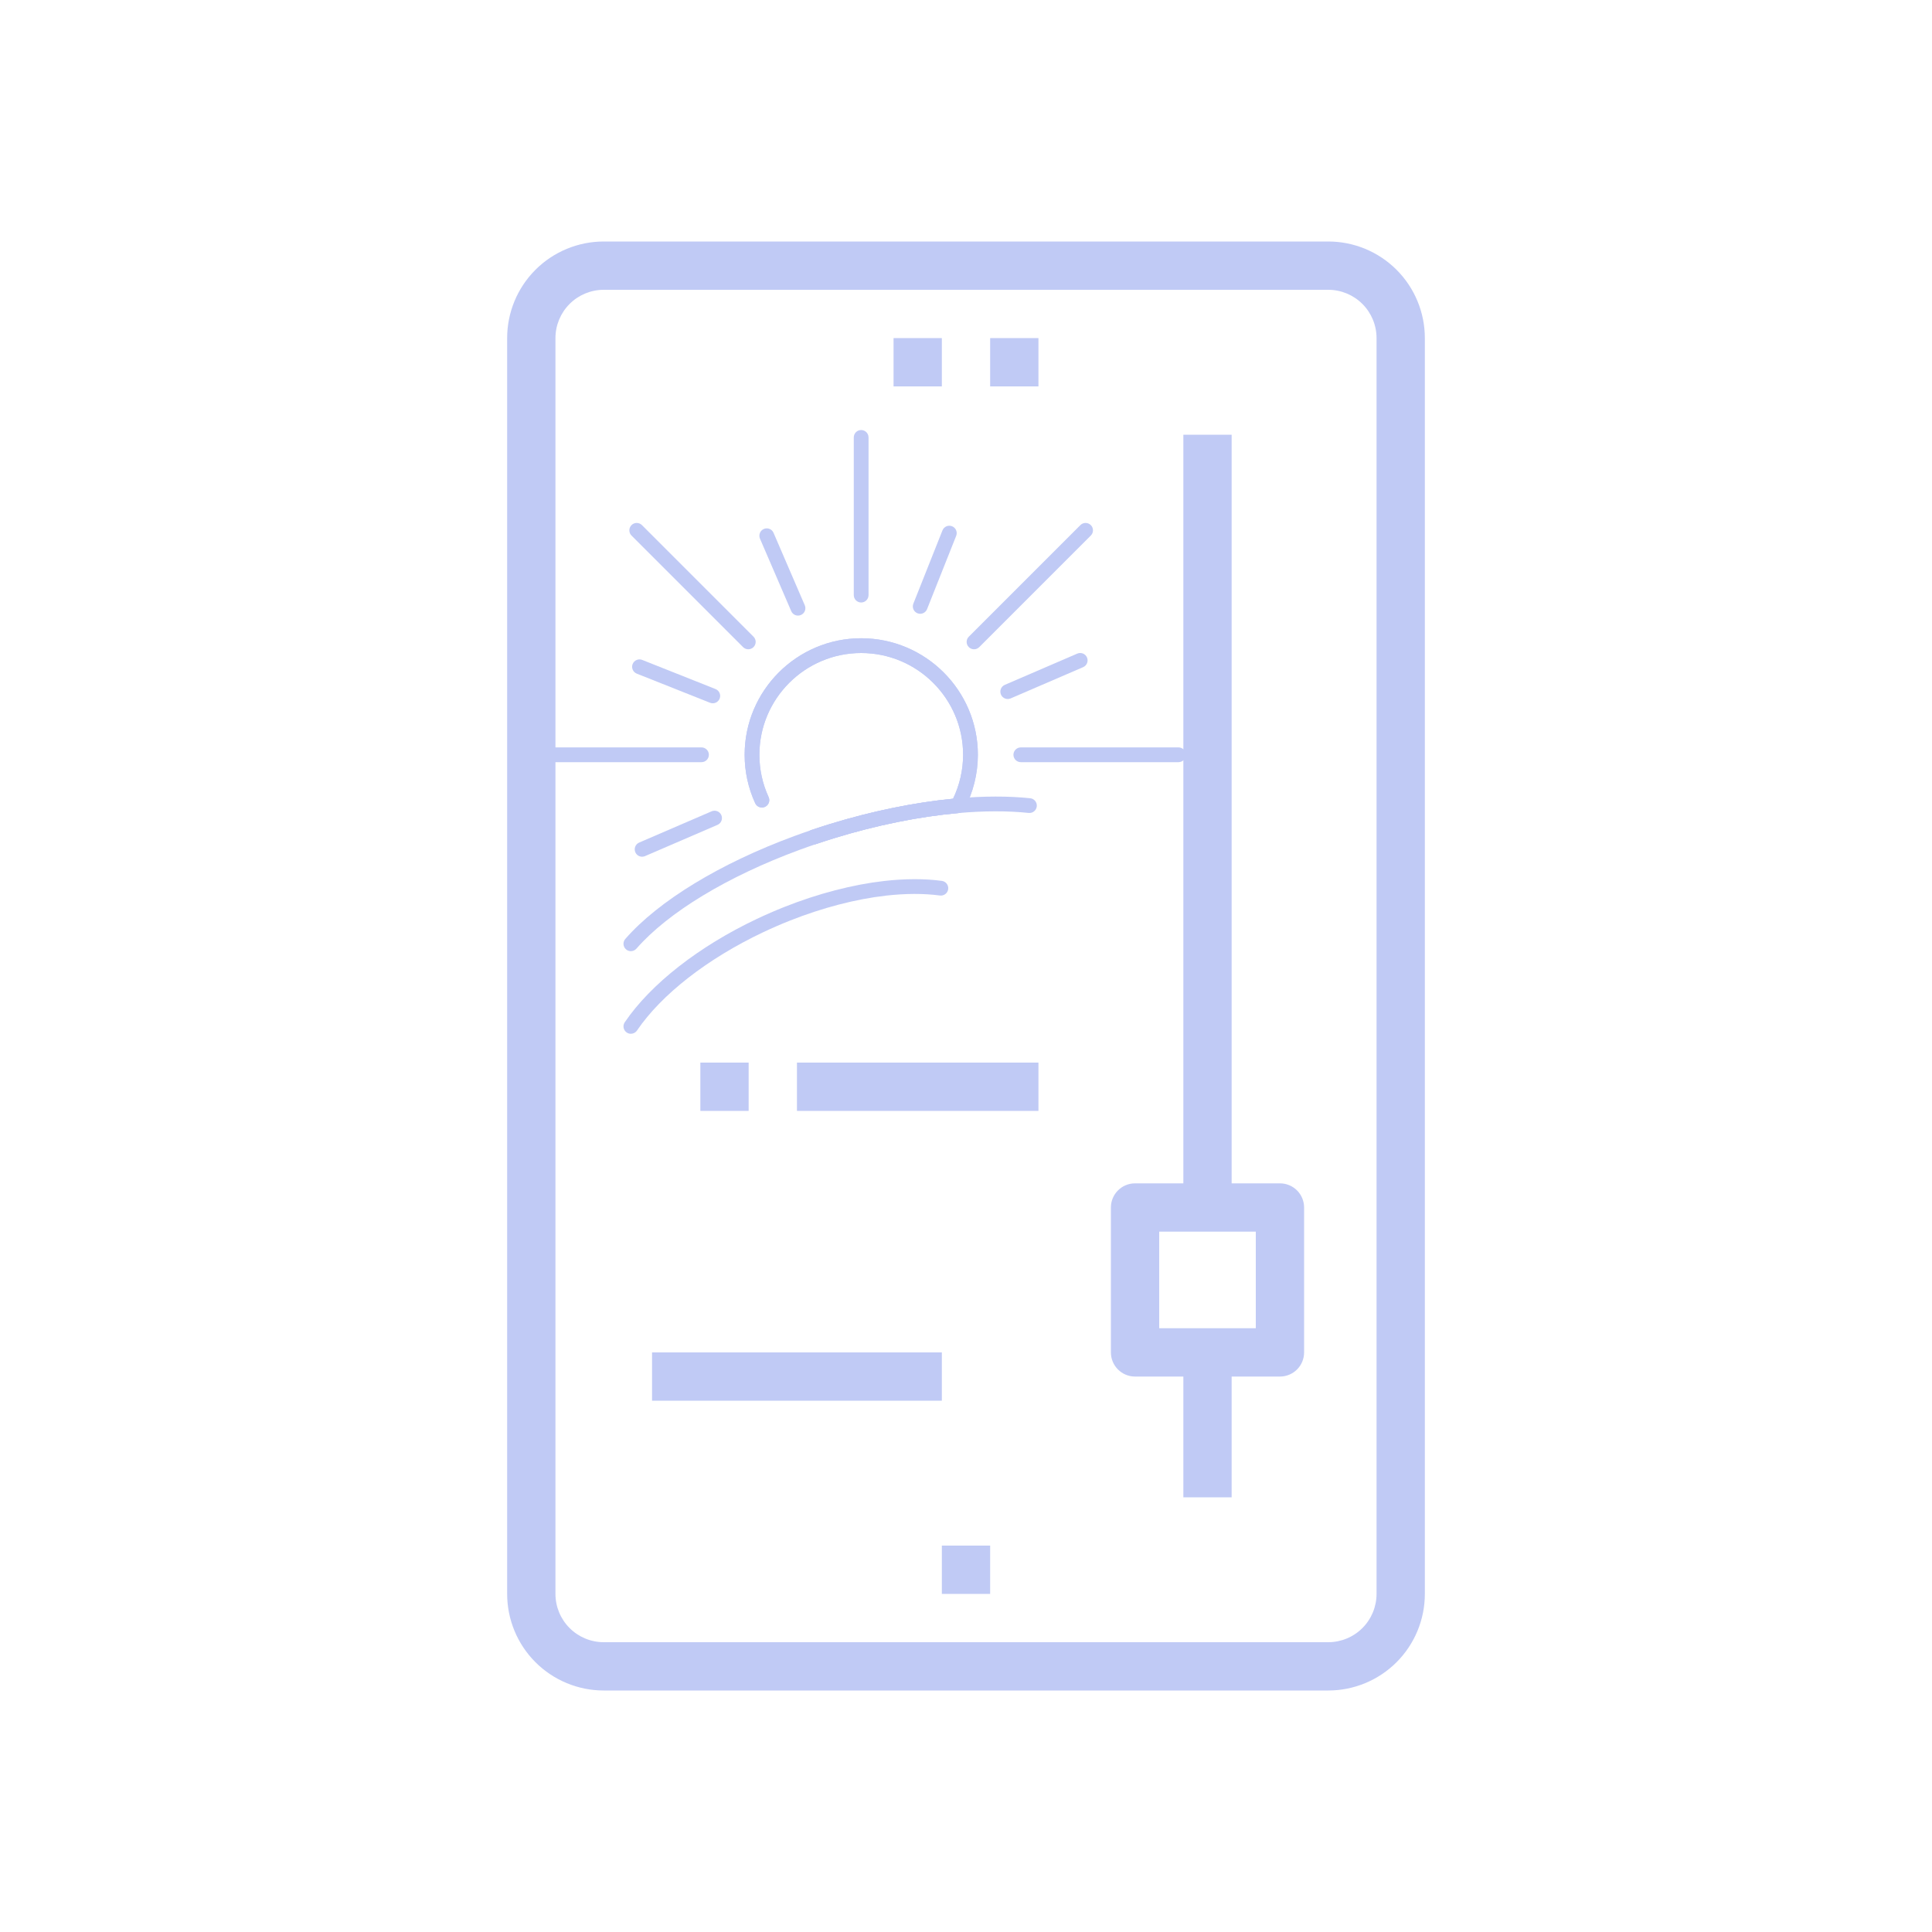 <?xml version="1.0" encoding="UTF-8" standalone="no"?>
<svg
   width="700pt"
   height="700pt"
   version="1.1"
   viewBox="0 0 700 700"
   id="svg266"
   sodipodi:docname="br.svg"
   inkscape:version="1.2.1 (9c6d41e410, 2022-07-14, custom)"
   xmlns:inkscape="http://www.inkscape.org/namespaces/inkscape"
   xmlns:sodipodi="http://sodipodi.sourceforge.net/DTD/sodipodi-0.dtd"
   xmlns="http://www.w3.org/2000/svg"
   xmlns:svg="http://www.w3.org/2000/svg">
  <sodipodi:namedview
     id="namedview268"
     pagecolor="#ffffff"
     bordercolor="#000000"
     borderopacity="0.247"
     inkscape:showpageshadow="2"
     inkscape:pageopacity="0.0"
     inkscape:pagecheckerboard="true"
     inkscape:deskcolor="#d1d1d1"
     inkscape:document-units="pt"
     showgrid="false"
     inkscape:zoom="0.91923882"
     inkscape:cx="418.82479"
     inkscape:cy="335.05983"
     inkscape:window-width="1667"
     inkscape:window-height="1980"
     inkscape:window-x="0"
     inkscape:window-y="0"
     inkscape:window-maximized="1"
     inkscape:current-layer="g1707" />
  <defs
     id="defs192">
    <inkscape:path-effect
       effect="powerstroke"
       id="path-effect1943"
       is_visible="true"
       lpeversion="1"
       offset_points="9.5,7.657"
       not_jump="false"
       sort_points="true"
       interpolator_type="CentripetalCatmullRom"
       interpolator_beta="0.773"
       start_linecap_type="zerowidth"
       linejoin_type="round"
       miter_limit="4"
       scale_width="1"
       end_linecap_type="zerowidth" />
    <inkscape:path-effect
       effect="fillet_chamfer"
       id="path-effect504"
       is_visible="true"
       lpeversion="1"
       nodesatellites_param="F,0,0,1,0,0,0,26 @ F,0,0,1,0,0,0,26 @ F,0,0,1,0,0,0,26 @ F,0,0,1,0,0,0,26 @ F,0,0,1,0,0,0,26 @ F,0,0,1,0,0,0,26 @ F,0,0,1,0,0,0,26 @ F,0,0,1,0,0,0,26 @ F,0,0,1,0,0,0,26 @ F,0,0,1,0,0,0,26 @ F,0,0,1,0,0,0,26 @ F,0,0,1,0,0,0,26 @ F,0,0,1,0,0,0,26 @ F,0,0,1,0,0,0,26 @ F,0,0,1,0,0,0,26 @ F,0,0,1,0,0,0,26 @ F,0,0,1,0,0,0,26 @ F,0,0,1,0,0,0,26 @ F,0,0,1,0,0,0,26 | F,0,0,1,0,0,0,26 @ F,0,0,1,0,0,0,26 @ F,0,0,1,0,0,0,26 @ F,0,0,1,0,0,0,26"
       unit="px"
       method="arc"
       mode="F"
       radius="10"
       chamfer_steps="27"
       flexible="false"
       use_knot_distance="true"
       apply_no_radius="true"
       apply_with_radius="true"
       only_selected="false"
       hide_knots="false" />
    <inkscape:path-effect
       effect="fillet_chamfer"
       id="path-effect1951"
       is_visible="true"
       lpeversion="1"
       nodesatellites_param="F,0,0,1,0,7.5,0,1 @ F,0,0,1,0,7.5,0,1 @ F,0,0,1,0,7.5,0,1 @ F,0,0,1,0,7.5,0,1"
       unit="px"
       method="auto"
       mode="F"
       radius="10"
       chamfer_steps="1"
       flexible="false"
       use_knot_distance="true"
       apply_no_radius="true"
       apply_with_radius="true"
       only_selected="false"
       hide_knots="false" />
    <inkscape:path-effect
       effect="fillet_chamfer"
       id="path-effect1949"
       is_visible="true"
       lpeversion="1"
       nodesatellites_param="F,0,0,1,0,7.5,0,1 @ F,0,0,1,0,7.5,0,1 @ F,0,0,1,0,7.5,0,1 @ F,0,0,1,0,7.5,0,1"
       unit="px"
       method="auto"
       mode="F"
       radius="10"
       chamfer_steps="1"
       flexible="false"
       use_knot_distance="true"
       apply_no_radius="true"
       apply_with_radius="true"
       only_selected="false"
       hide_knots="false" />
    <symbol
       id="k"
       overflow="visible">
      <path
         d="m29.312-1.75c-1.512 0.781-3.09 1.371-4.734 1.766-1.637 0.406-3.34 0.609-5.109 0.609-5.312 0-9.527-1.484-12.641-4.453-3.106-2.969-4.656-7-4.656-12.094s1.551-9.125 4.656-12.094c3.113-2.969 7.328-4.453 12.641-4.453 1.77 0 3.473 0.199 5.109 0.594 1.645 0.398 3.223 0.992 4.734 1.781v6.594c-1.531-1.039-3.039-1.801-4.516-2.281-1.48-0.488-3.039-0.734-4.672-0.734-2.938 0-5.246 0.945-6.922 2.828-1.68 1.875-2.516 4.465-2.516 7.766 0 3.293 0.836 5.883 2.516 7.766 1.676 1.875 3.984 2.812 6.922 2.812 1.633 0 3.191-0.238 4.672-0.719 1.477-0.488 2.984-1.254 4.516-2.297z"
         id="path159" />
    </symbol>
    <symbol
       id="b"
       overflow="visible">
      <path
         d="m21.453-17.406c-0.68-0.312-1.352-0.539-2.016-0.688-0.656-0.156-1.32-0.234-1.984-0.234-1.969 0-3.484 0.633-4.547 1.891-1.055 1.262-1.578 3.07-1.578 5.422v11.016h-7.656v-23.922h7.656v3.922c0.977-1.562 2.102-2.703 3.375-3.422 1.281-0.719 2.812-1.078 4.594-1.078 0.25 0 0.523 0.012 0.828 0.031 0.301 0.023 0.734 0.07 1.297 0.141z"
         id="path162" />
    </symbol>
    <symbol
       id="a"
       overflow="visible">
      <path
         d="m27.562-12.031v2.188h-17.891c0.188 1.793 0.832 3.137 1.938 4.031 1.113 0.898 2.672 1.344 4.672 1.344 1.602 0 3.25-0.234 4.938-0.703 1.688-0.477 3.422-1.203 5.203-2.172v5.891c-1.805 0.688-3.609 1.203-5.422 1.547-1.812 0.352-3.621 0.531-5.422 0.531-4.336 0-7.703-1.098-10.109-3.297-2.398-2.207-3.594-5.297-3.594-9.266 0-3.906 1.176-6.973 3.531-9.203 2.363-2.238 5.609-3.359 9.734-3.359 3.758 0 6.769 1.137 9.031 3.406 2.258 2.262 3.391 5.281 3.391 9.062zm-7.859-2.531c0-1.457-0.43-2.629-1.281-3.516-0.844-0.895-1.949-1.344-3.312-1.344-1.492 0-2.699 0.418-3.625 1.25-0.918 0.836-1.492 2.039-1.719 3.609z"
         id="path165" />
    </symbol>
    <symbol
       id="h"
       overflow="visible">
      <path
         d="m14.391-10.766c-1.594 0-2.793 0.273-3.594 0.812-0.805 0.543-1.203 1.34-1.203 2.391 0 0.969 0.32 1.73 0.969 2.281 0.645 0.543 1.547 0.812 2.703 0.812 1.438 0 2.644-0.516 3.625-1.547 0.988-1.031 1.484-2.32 1.484-3.875v-0.875zm11.688-2.891v13.656h-7.703v-3.547c-1.031 1.449-2.188 2.508-3.469 3.172s-2.84 1-4.672 1c-2.481 0-4.496-0.723-6.047-2.172-1.543-1.445-2.312-3.32-2.312-5.625 0-2.812 0.961-4.867 2.891-6.172 1.938-1.312 4.969-1.969 9.094-1.969h4.516v-0.609c0-1.207-0.48-2.094-1.438-2.656-0.949-0.562-2.438-0.844-4.469-0.844-1.637 0-3.156 0.168-4.562 0.5-1.406 0.324-2.719 0.812-3.938 1.469v-5.828c1.645-0.406 3.289-0.707 4.938-0.906 1.656-0.207 3.305-0.312 4.953-0.312 4.32 0 7.438 0.855 9.344 2.562 1.914 1.699 2.875 4.461 2.875 8.281z"
         id="path168" />
    </symbol>
    <symbol
       id="g"
       overflow="visible">
      <path
         d="m12.031-30.719v6.797h7.875v5.469h-7.875v10.141c0 1.117 0.219 1.871 0.656 2.266 0.438 0.387 1.312 0.578 2.625 0.578h3.938v5.469h-6.562c-3.023 0-5.164-0.629-6.422-1.891-1.262-1.258-1.891-3.398-1.891-6.422v-10.141h-3.797v-5.469h3.797v-6.797z"
         id="path171" />
    </symbol>
    <symbol
       id="f"
       overflow="visible">
      <path
         d="m19.953-20.422v-12.812h7.688v33.234h-7.688v-3.453c-1.055 1.406-2.215 2.438-3.484 3.094-1.273 0.656-2.742 0.984-4.406 0.984-2.949 0-5.371-1.172-7.266-3.516-1.887-2.344-2.828-5.359-2.828-9.047s0.941-6.703 2.828-9.047c1.895-2.344 4.316-3.516 7.266-3.516 1.656 0 3.117 0.336 4.391 1 1.281 0.656 2.445 1.684 3.5 3.078zm-5.047 15.484c1.645 0 2.894-0.598 3.75-1.797 0.863-1.195 1.297-2.93 1.297-5.203 0-2.281-0.434-4.019-1.297-5.219-0.855-1.195-2.106-1.797-3.75-1.797-1.625 0-2.871 0.602-3.734 1.797-0.855 1.199-1.281 2.938-1.281 5.219 0 2.273 0.426 4.008 1.281 5.203 0.863 1.199 2.109 1.797 3.734 1.797z"
         id="path174" />
    </symbol>
    <symbol
       id="e"
       overflow="visible">
      <path
         d="m16.406-4.938c1.633 0 2.883-0.598 3.75-1.797 0.863-1.195 1.297-2.93 1.297-5.203 0-2.281-0.434-4.019-1.297-5.219-0.867-1.195-2.117-1.797-3.75-1.797-1.637 0-2.891 0.605-3.766 1.812-0.875 1.199-1.312 2.934-1.312 5.203 0 2.262 0.438 3.996 1.312 5.203 0.875 1.199 2.129 1.797 3.766 1.797zm-5.078-15.484c1.051-1.395 2.219-2.422 3.5-3.078 1.281-0.664 2.754-1 4.422-1 2.945 0 5.367 1.172 7.266 3.516 1.895 2.344 2.844 5.359 2.844 9.047s-0.949 6.703-2.844 9.047c-1.898 2.344-4.32 3.516-7.266 3.516-1.668 0-3.141-0.336-4.422-1s-2.449-1.691-3.5-3.078v3.453h-7.656v-33.234h7.656z"
         id="path177" />
    </symbol>
    <symbol
       id="d"
       overflow="visible">
      <path
         d="m0.531-23.922h7.656l6.422 16.234 5.469-16.234h7.656l-10.062 26.188c-1.012 2.664-2.195 4.523-3.547 5.578-1.344 1.062-3.121 1.594-5.328 1.594h-4.422v-5.016h2.391c1.301 0 2.242-0.211 2.828-0.625 0.594-0.406 1.055-1.148 1.391-2.219l0.203-0.656z"
         id="path180" />
    </symbol>
    <symbol
       id="c"
       overflow="visible">
      <path
         d="m4.016-31.891h9.188l11.594 21.875v-21.875h7.797v31.891h-9.188l-11.594-21.875v21.875h-7.797z"
         id="path183" />
    </symbol>
    <symbol
       id="j"
       overflow="visible">
      <path
         d="m27.734-14.562v14.562h-7.703v-11.109c0-2.094-0.047-3.531-0.141-4.312-0.086-0.781-0.242-1.359-0.469-1.734-0.305-0.5-0.711-0.883-1.219-1.156-0.512-0.281-1.094-0.422-1.75-0.422-1.594 0-2.852 0.617-3.766 1.844-0.906 1.23-1.359 2.938-1.359 5.125v11.766h-7.656v-33.234h7.656v12.812c1.145-1.395 2.363-2.422 3.656-3.078 1.301-0.664 2.738-1 4.312-1 2.758 0 4.852 0.852 6.281 2.547 1.438 1.688 2.156 4.152 2.156 7.391z"
         id="path186" />
    </symbol>
    <symbol
       id="i"
       overflow="visible">
      <path
         d="m15.062-19.031c-1.699 0-2.996 0.609-3.891 1.828-0.887 1.219-1.328 2.977-1.328 5.266 0 2.293 0.441 4.047 1.328 5.266 0.895 1.219 2.191 1.828 3.891 1.828 1.664 0 2.938-0.609 3.812-1.828 0.883-1.219 1.328-2.973 1.328-5.266 0-2.289-0.445-4.047-1.328-5.266-0.875-1.219-2.148-1.828-3.812-1.828zm0-5.469c4.113 0 7.328 1.109 9.641 3.328s3.469 5.297 3.469 9.234c0 3.93-1.156 7.008-3.469 9.234-2.312 2.219-5.527 3.328-9.641 3.328-4.137 0-7.371-1.109-9.703-3.328-2.324-2.227-3.484-5.305-3.484-9.234 0-3.938 1.16-7.016 3.484-9.234 2.332-2.219 5.566-3.328 9.703-3.328z"
         id="path189" />
    </symbol>
    <inkscape:path-effect
       effect="fill_between_many"
       method="bsplinespiro"
       linkedpaths="#path821,0,1"
       id="path-effect1945" />
  </defs>
  <g
     id="g1266"
     transform="translate(-2.64,5.46)">
    <g
       id="g1707"
       style="fill:#c0caf5;fill-opacity:1">
      <path
         d="m 221.39,607.04 h 262.5 c 9.281,0 18.184,-3.688 24.75,-10.25 6.562,-6.566 10.25,-15.469 10.25,-24.75 v -455 c 0,-9.281 -3.688,-18.184 -10.25,-24.75 -6.566,-6.562 -15.469,-10.25 -24.75,-10.25 h -262.5 c -9.281,0 -18.184,3.688 -24.75,10.25 -6.562,6.566 -10.25,15.469 -10.25,24.75 v 455 c 0,9.281 3.688,18.184 10.25,24.75 6.566,6.562 15.469,10.25 24.75,10.25 z m -17.5,-490 c 0,-4.641 1.844,-9.094 5.125,-12.375 3.281,-3.281 7.734,-5.125 12.375,-5.125 h 262.5 c 4.641,0 9.094,1.844 12.375,5.125 3.281,3.281 5.125,7.734 5.125,12.375 v 455 c 0,4.641 -1.844,9.094 -5.125,12.375 -3.281,3.281 -7.734,5.125 -12.375,5.125 h -262.5 c -4.641,0 -9.094,-1.844 -12.375,-5.125 -3.281,-3.281 -5.125,-7.734 -5.125,-12.375 z"
         id="path212"
         style="fill:#c0caf5;fill-opacity:1" />
      <path
         d="m 326.39,117.04 h 17.5 v 17.5 h -17.5 z"
         id="path214"
         style="fill:#c0caf5;fill-opacity:1" />
      <path
         d="m 361.39,117.04 h 17.5 v 17.5 h -17.5 z"
         id="path216"
         style="fill:#c0caf5;fill-opacity:1" />
      <path
         d="m 343.89,554.54 h 17.5 v 17.5 h -17.5 z"
         id="path218"
         style="fill:#c0caf5;fill-opacity:1" />
      <path
         d="m 413.89,493.29 h 17.5 v 43.75 h 17.5 v -43.75 h 17.5 c 2.32,0 4.547,-0.922 6.188,-2.562 1.641,-1.641 2.562,-3.867 2.562,-6.188 v -52.5 c 0,-2.32 -0.922,-4.547 -2.562,-6.188 -1.641,-1.641 -3.867,-2.562 -6.188,-2.562 h -17.5 v -271.25 h -17.5 v 271.25 h -17.5 c -4.832,0 -8.75,3.918 -8.75,8.75 v 52.5 c 0,2.32 0.922,4.547 2.562,6.188 1.641,1.641 3.867,2.562 6.188,2.562 z m 8.75,-52.5 h 35 v 35 h -35 z"
         id="path220"
         style="fill:#c0caf5;fill-opacity:1"
         inkscape:original-d="m 413.89038,493.28979 h 17.5 v 43.75 h 17.5 v -43.75 h 17.5 c 2.3203,0 4.5469,-0.92188 6.1875,-2.5625 1.6406,-1.64062 2.5625,-3.8672 2.5625,-6.1875 v -52.5 c 0,-2.3203 -0.92188,-4.5469 -2.5625,-6.1875 -1.64062,-1.6406 -3.8672,-2.5625 -6.1875,-2.5625 h -17.5 v -271.25 h -17.5 v 271.25 h -17.5 c -4.832,0 -8.75,3.918 -8.75,8.75 v 52.5 c 0,2.3203 0.92188,4.5469 2.5625,6.1875 1.64062,1.6406 3.8672,2.5625 6.1875,2.5625 z m 8.75,-52.5 h 35 v 35 h -35 z"
         inkscape:path-effect="#path-effect504" />
      <path
         d="m 256.39,379.54 h 17.5 v 17.5 h -17.5 z"
         id="path222"
         style="fill:#c0caf5;fill-opacity:1" />
      <path
         d="m 291.39,379.54 h 87.5 v 17.5 h -87.5 z"
         id="path224"
         style="fill:#c0caf5;fill-opacity:1" />
      <path
         d="m 238.89,484.54 h 105 v 17.5 h -105 z"
         id="path230"
         style="fill:#c0caf5;fill-opacity:1" />
      <g
         id="g1143"
         transform="matrix(0.489,0,0,0.489,151.685,94.854)">
        <path
           d="m 333.268,241.274 c -3.019,0 -5.469,-2.449 -5.469,-5.469 v -116.85 c 0,-3.019 2.449,-5.469 5.469,-5.469 3.02,0 5.469,2.449 5.469,5.469 v 116.85 c 0,3.019 -2.449,5.469 -5.469,5.469 z"
           id="path801" />
        <path
           d="m 416.898,275.934 c -1.398,0 -2.801,-0.535 -3.867,-1.602 -2.137,-2.137 -2.137,-5.598 0,-7.734 l 82.664,-82.664 c 2.133,-2.137 5.598,-2.137 7.734,0 2.137,2.137 2.137,5.598 0,7.734 l -82.664,82.664 c -1.066,1.066 -2.465,1.602 -3.867,1.602 z"
           id="path803"
           style="stroke-width:11.02;stroke-dasharray:none;paint-order:stroke fill markers" />
        <path
           d="m 568.418,359.574 h -116.85 c -3.019,0 -5.469,-2.449 -5.469,-5.469 0,-3.02 2.449,-5.469 5.469,-5.469 h 116.85 c 3.019,0 5.469,2.449 5.469,5.469 0,3.02 -2.449,5.469 -5.469,5.469 z"
           id="path805"
           style="stroke-width:11.02;stroke-dasharray:none;paint-order:stroke fill markers" />
        <path
           d="M 214.968,359.574 H 98.118 c -3.019,0 -5.469,-2.449 -5.469,-5.469 0,-3.02 2.449,-5.469 5.469,-5.469 H 214.968 c 3.019,0 5.469,2.449 5.469,5.469 0,3.02 -2.449,5.469 -5.469,5.469 z"
           id="path807" />
        <path
           d="m 249.638,275.934 c -1.398,0 -2.801,-0.535 -3.867,-1.602 l -82.664,-82.664 c -2.137,-2.137 -2.137,-5.598 0,-7.734 2.137,-2.137 5.598,-2.137 7.734,0 l 82.664,82.664 c 2.137,2.137 2.137,5.598 0,7.734 -1.07,1.066 -2.469,1.602 -3.867,1.602 z"
           id="path809"
           style="stroke-width:11.02;stroke-dasharray:none;paint-order:stroke fill markers" />
        <path
           d="m 377.018,249.634 c -0.672,0 -1.355,-0.125 -2.019,-0.387 -2.805,-1.117 -4.176,-4.297 -3.062,-7.102 l 21.578,-54.301 c 1.113,-2.805 4.289,-4.176 7.102,-3.062 2.805,1.117 4.176,4.293 3.062,7.102 l -21.578,54.301 c -0.848,2.144 -2.906,3.449 -5.082,3.449 z"
           id="path811"
           style="stroke-width:11.02;stroke-dasharray:none;paint-order:stroke fill markers" />
        <path
           d="m 441.878,312.784 c -2.117,0 -4.133,-1.238 -5.023,-3.305 -1.195,-2.773 0.082,-5.992 2.856,-7.188 l 53.695,-23.152 c 2.769,-1.191 5.992,0.082 7.188,2.856 1.195,2.773 -0.082,5.992 -2.856,7.188 l -53.695,23.152 c -0.707,0.305 -1.441,0.449 -2.164,0.449 z"
           id="path813"
           style="stroke-width:11.02;stroke-dasharray:none;paint-order:stroke fill markers" />
        <path
           d="m 170.968,429.634 c -2.117,0 -4.133,-1.238 -5.023,-3.305 -1.195,-2.773 0.082,-5.992 2.856,-7.188 l 53.695,-23.152 c 2.773,-1.195 5.992,0.082 7.188,2.856 1.195,2.773 -0.082,5.992 -2.856,7.188 l -53.695,23.152 c -0.707,0.305 -1.441,0.449 -2.164,0.449 z"
           id="path815"
           style="stroke-width:11.02;stroke-dasharray:none;paint-order:stroke fill markers" />
        <path
           d="m 223.328,315.944 c -0.672,0 -1.355,-0.125 -2.019,-0.387 l -54.301,-21.578 c -2.805,-1.117 -4.18,-4.293 -3.062,-7.102 1.117,-2.805 4.297,-4.176 7.102,-3.062 l 54.301,21.578 c 2.805,1.117 4.18,4.293 3.062,7.102 -0.852,2.141 -2.91,3.449 -5.082,3.449 z"
           id="path817"
           style="stroke-width:11.02;stroke-dasharray:none;paint-order:stroke fill markers" />
        <path
           d="m 286.478,250.974 c -2.117,0 -4.133,-1.238 -5.023,-3.305 l -23.152,-53.695 c -1.195,-2.773 0.082,-5.992 2.856,-7.188 2.773,-1.195 5.992,0.082 7.188,2.856 l 23.152,53.695 c 1.195,2.773 -0.082,5.992 -2.856,7.188 -0.707,0.305 -1.441,0.449 -2.164,0.449 z"
           id="path819"
           style="stroke-width:11.02;stroke-dasharray:none;paint-order:stroke fill markers" />
        <path
           d="m 298.138,420.514 c -2.281,0 -4.406,-1.438 -5.18,-3.715 -0.969,-2.859 0.562,-5.965 3.426,-6.934 4.481,-1.516 9.035,-2.988 13.535,-4.375 30.938,-9.531 62.477,-16.02 91.434,-18.82 4.879,-10.137 7.449,-21.336 7.449,-32.57 0,-41.574 -33.887,-75.398 -75.539,-75.398 -41.574,0 -75.398,33.824 -75.398,75.398 0,10.918 2.297,21.461 6.832,31.344 1.258,2.746 0.055,5.992 -2.691,7.25 -2.742,1.258 -5.992,0.055 -7.25,-2.691 -5.191,-11.32 -7.824,-23.402 -7.824,-35.902 0,-47.605 38.73,-86.336 86.336,-86.336 47.684,0 86.477,38.73 86.477,86.336 0,13.988 -3.473,27.922 -10.039,40.301 -0.867,1.637 -2.504,2.719 -4.352,2.883 -29.023,2.562 -60.91,9.012 -92.207,18.656 -4.406,1.355 -8.863,2.801 -13.246,4.281 -0.59,0.199 -1.18,0.293 -1.762,0.293 z"
           id="path1947"
           style="fill:#c0caf5"
           inkscape:original-d="M 0,0"
           inkscape:path-effect="#path-effect1945"
           class="UnoptimicedTransforms" />
        <path
           d="m 298.138,420.514 c -2.281,0 -4.406,-1.438 -5.18,-3.715 -0.969,-2.859 0.562,-5.965 3.426,-6.934 4.481,-1.516 9.035,-2.988 13.535,-4.375 30.938,-9.531 62.477,-16.02 91.434,-18.82 4.879,-10.137 7.449,-21.336 7.449,-32.57 0,-41.574 -33.887,-75.398 -75.539,-75.398 -41.574,0 -75.398,33.824 -75.398,75.398 0,10.918 2.297,21.461 6.832,31.344 1.258,2.746 0.055,5.992 -2.691,7.25 -2.742,1.258 -5.992,0.055 -7.25,-2.691 -5.191,-11.32 -7.824,-23.402 -7.824,-35.902 0,-47.605 38.73,-86.336 86.336,-86.336 47.684,0 86.477,38.73 86.477,86.336 0,13.988 -3.473,27.922 -10.039,40.301 -0.867,1.637 -2.504,2.719 -4.352,2.883 -29.023,2.562 -60.91,9.012 -92.207,18.656 -4.406,1.355 -8.863,2.801 -13.246,4.281 -0.59,0.199 -1.18,0.293 -1.762,0.293 z"
           id="path821"
           style="fill-rule:nonzero;stroke:none;stroke-width:15.315;stroke-dasharray:none;paint-order:stroke fill markers"
           inkscape:linked-fill="path1947"
           inkscape:original-d="m 298.13804,420.51392 c -2.2812,0 -4.4062,-1.4375 -5.1797,-3.7148 -0.96875,-2.8594 0.5625,-5.9648 3.4258,-6.9336 4.4805,-1.5156 9.0352,-2.9883 13.535,-4.375 30.938,-9.5312 62.477,-16.02 91.434,-18.82 4.8789,-10.137 7.4492,-21.336 7.4492,-32.57 0,-41.574 -33.887,-75.398 -75.539,-75.398 -41.574,0 -75.398,33.824 -75.398,75.398 0,10.918 2.2969,21.461 6.832,31.344 1.2578,2.7461 0.0547,5.9922 -2.6914,7.25 -2.7422,1.2578 -5.9922,0.0547 -7.25,-2.6914 -5.1914,-11.32 -7.8242,-23.402 -7.8242,-35.902 0,-47.605 38.73,-86.336 86.336,-86.336 47.684,0 86.477,38.73 86.477,86.336 0,13.988 -3.4727,27.922 -10.039,40.301 -0.86719,1.6367 -2.5039,2.7188 -4.3516,2.8828 -29.023,2.5625 -60.91,9.0117 -92.207,18.656 -4.4062,1.3555 -8.8633,2.8008 -13.246,4.2812 -0.58984,0.19922 -1.1797,0.29297 -1.7617,0.29297 z"
           inkscape:path-effect="#path-effect1943"
           class="UnoptimicedTransforms" />
        <path
           d="m 162.638,499.614 c -1.277,0 -2.559,-0.445 -3.594,-1.348 -2.277,-1.984 -2.512,-5.441 -0.523,-7.715 24.609,-28.203 70.246,-55.984 125.21,-76.223 8.617,-3.172 17.43,-6.148 26.184,-8.848 32.023,-9.867 64.688,-16.473 94.469,-19.098 19.586,-1.73 38.047,-1.754 54.141,-0.07 3.004,0.312 5.184,3.004 4.871,6.008 -0.312,3.004 -3.004,5.184 -6.008,4.871 -15.395,-1.609 -33.156,-1.582 -52.043,0.086 -29.023,2.562 -60.91,9.012 -92.207,18.656 -8.566,2.641 -17.188,5.551 -25.625,8.656 -53.297,19.625 -97.309,46.289 -120.75,73.152 -1.086,1.234 -2.602,1.871 -4.129,1.871 z"
           id="path823"
           style="stroke-width:11.02;stroke-dasharray:none;paint-order:stroke fill markers"
           class="UnoptimicedTransforms" />
        <path
           d="m 162.638,560.824 c -1.059,0 -2.125,-0.305 -3.066,-0.945 -2.5,-1.695 -3.148,-5.098 -1.453,-7.598 19.219,-28.316 54.879,-56.223 97.836,-76.559 6.731,-3.188 13.621,-6.18 20.473,-8.895 25.066,-9.93 50.652,-16.578 73.992,-19.227 15.422,-1.75 29.957,-1.77 42.641,-0.062 2.992,0.402 5.094,3.156 4.691,6.148 -0.402,2.992 -3.144,5.09 -6.148,4.691 -11.785,-1.586 -25.426,-1.555 -39.945,0.09 -22.398,2.543 -47.016,8.953 -71.199,18.527 -6.633,2.629 -13.301,5.527 -19.82,8.609 -41.242,19.527 -75.309,46.066 -93.465,72.816 -1.062,1.562 -2.785,2.402 -4.535,2.402 z"
           id="path825" />
      </g>
    </g>
  </g>
</svg>
